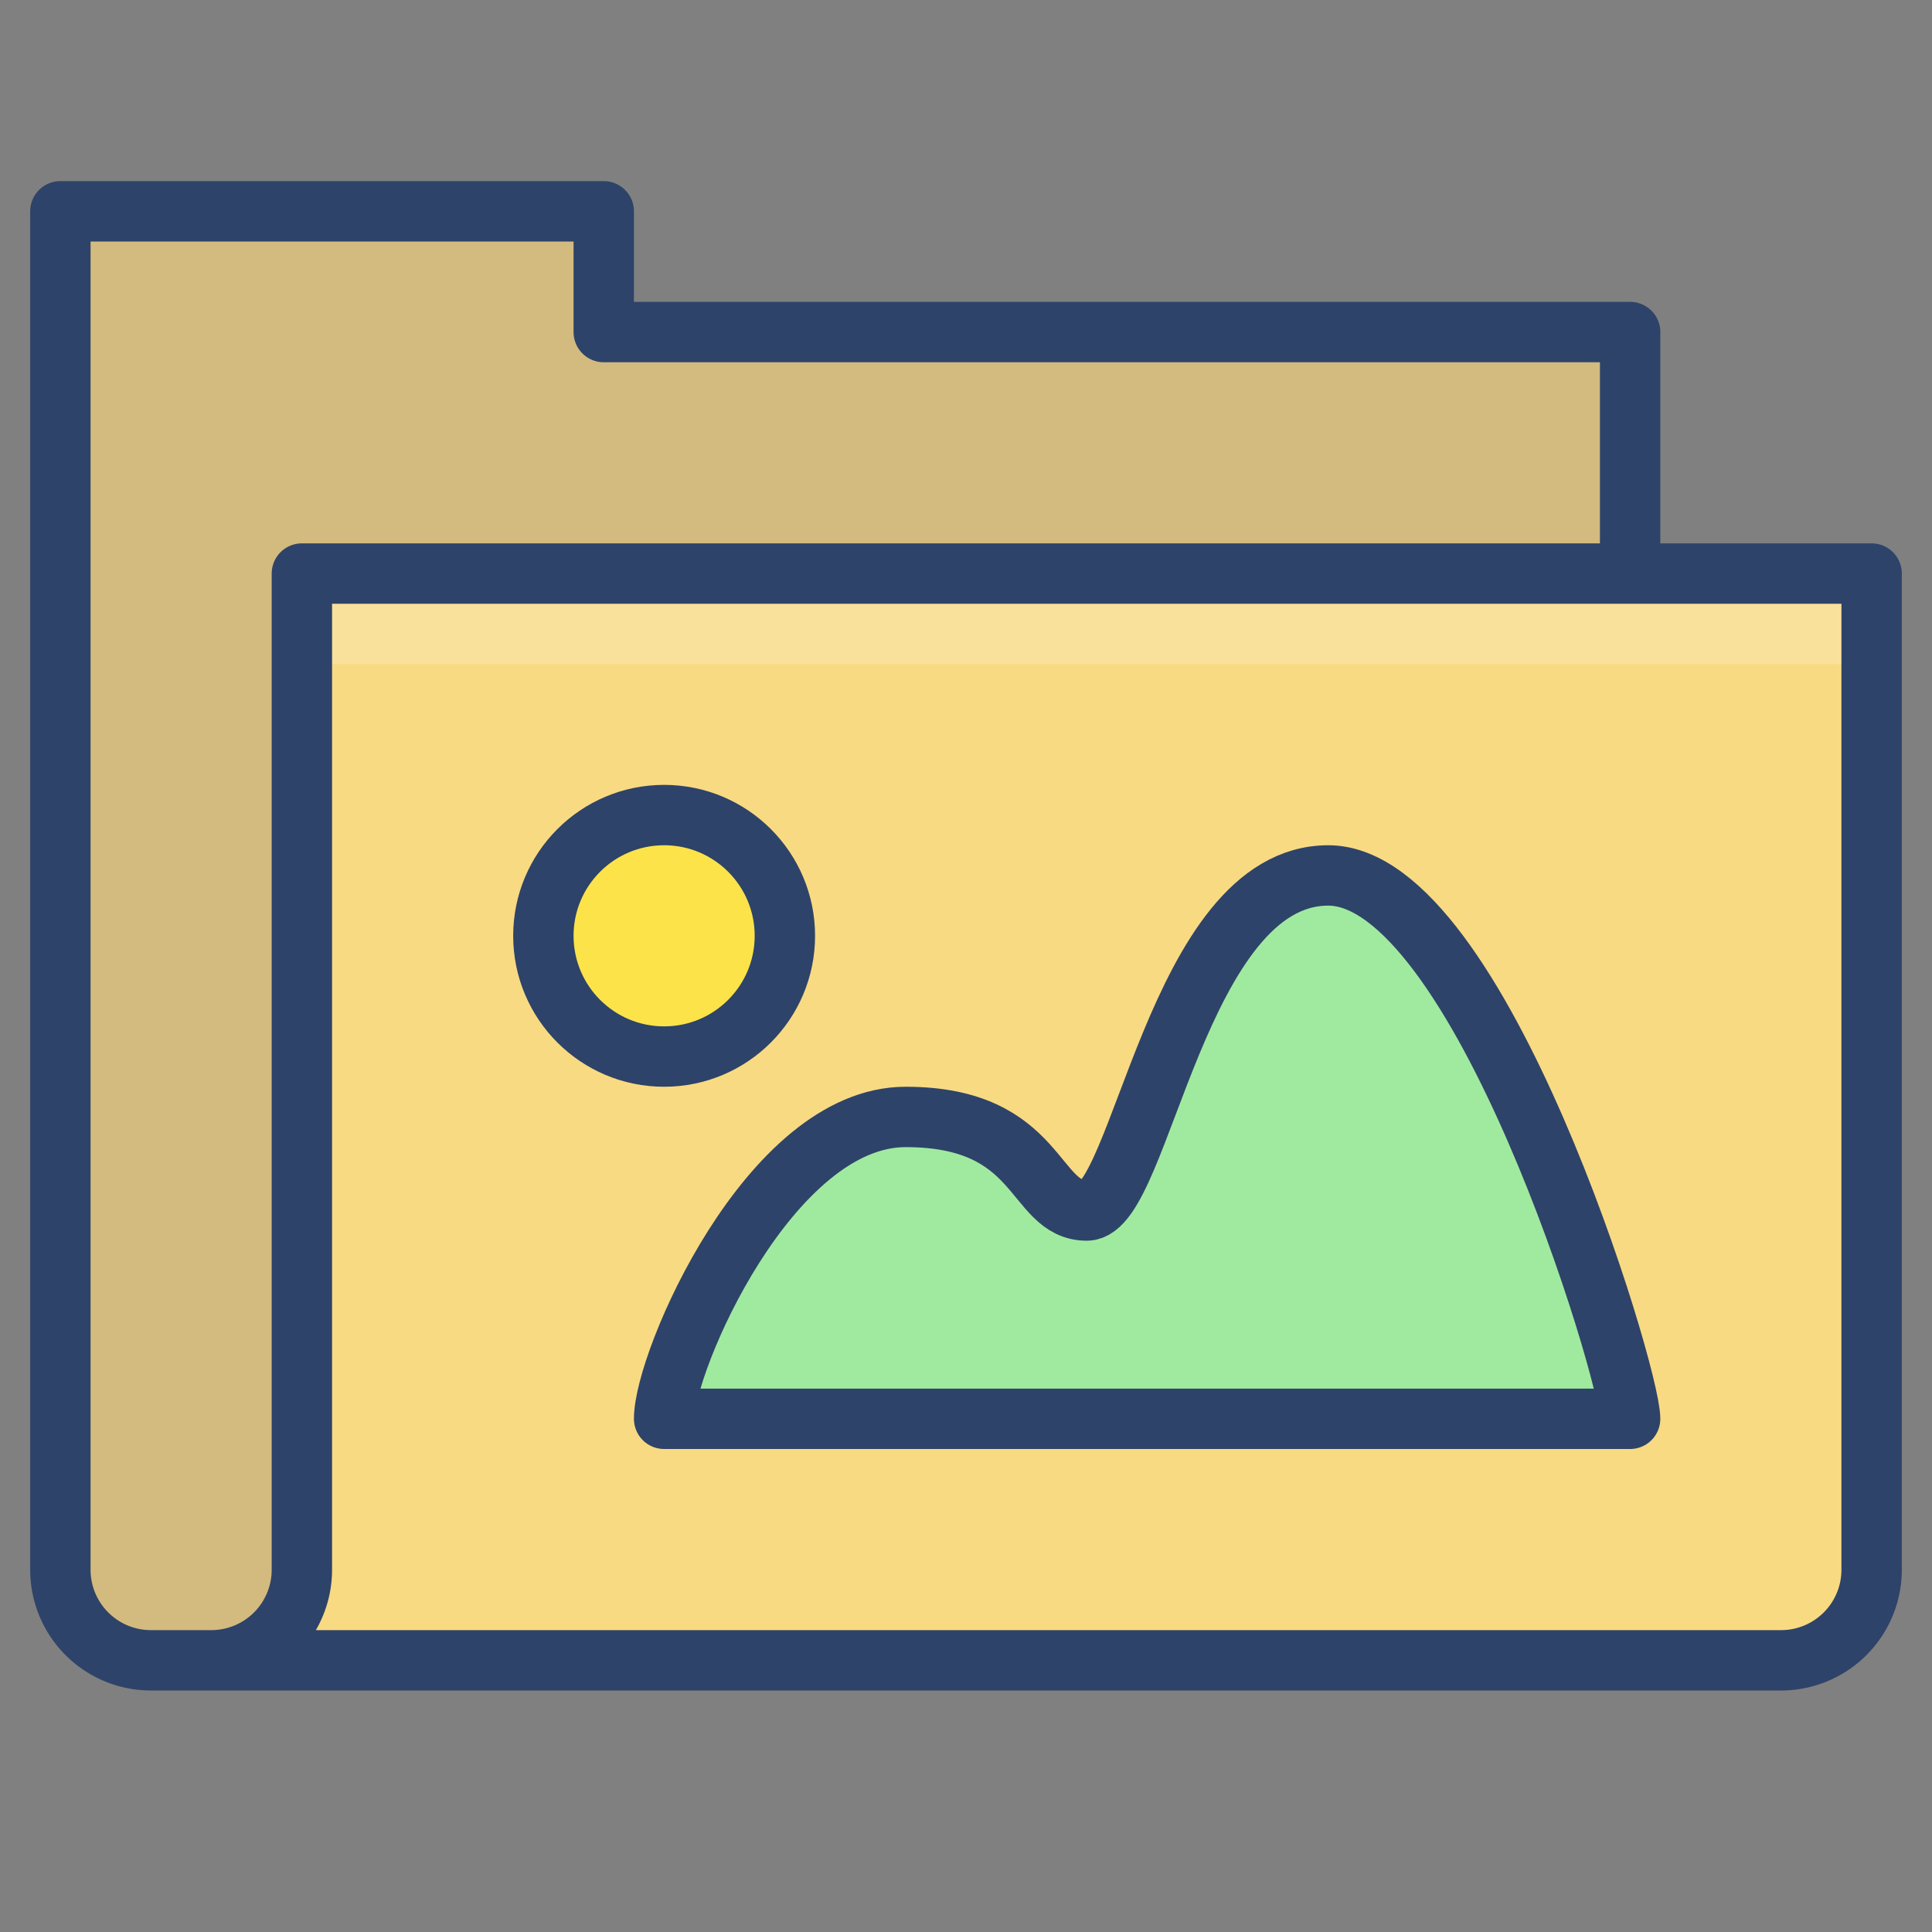<svg xmlns="http://www.w3.org/2000/svg" viewBox="0 0 64 64" aria-labelledby="title" aria-describedby="desc"><rect x="0" y="0" width="64" height="64" fill="#808080" stroke="none"/><path data-name="layer3" d="M7 55a3 3 0 0 0 3-3V19h52v33a3 3 0 0 1-3 3H5" fill="#f8da82"/><path data-name="layer3" d="M10 52V19h44v-8H20V7H2v45a3 3 0 0 0 3 3h2a3 3 0 0 0 3-3z" fill="#f8da82"/><path data-name="opacity" d="M10 52V19h44v-8H20V7H2v45a3 3 0 0 0 3 3h2a3 3 0 0 0 3-3z" fill="#000064" opacity=".15"/><path data-name="opacity" fill="#fff" opacity=".2" d="M10 19h52v3H10z"/><circle data-name="layer2" cx="22" cy="31" r="4" fill="#fce349"/><path data-name="layer1" d="M22 47c0-1.9 3.5-10 8-10s4.2 3.1 6 3.1S39 29 44 29s10 16.5 10 18z" fill="#a0eaa0"/><circle data-name="stroke" cx="22" cy="31" r="4" fill="none" stroke="#2e4369" stroke-linecap="round" stroke-miterlimit="10" stroke-width="2" stroke-linejoin="round"/><path data-name="stroke" d="M22 47c0-1.9 3.5-10 8-10s4.2 3.1 6 3.1S39 29 44 29s10 16.5 10 18z" fill="none" stroke="#2e4369" stroke-linecap="round" stroke-miterlimit="10" stroke-width="2" stroke-linejoin="round"/><path data-name="stroke" d="M7 55a3 3 0 0 0 3-3V19h52v33a3 3 0 0 1-3 3H5a3 3 0 0 1-3-3V7h18v4h34v8" fill="none" stroke="#2e4369" stroke-linecap="round" stroke-miterlimit="10" stroke-width="2" stroke-linejoin="round"/></svg>